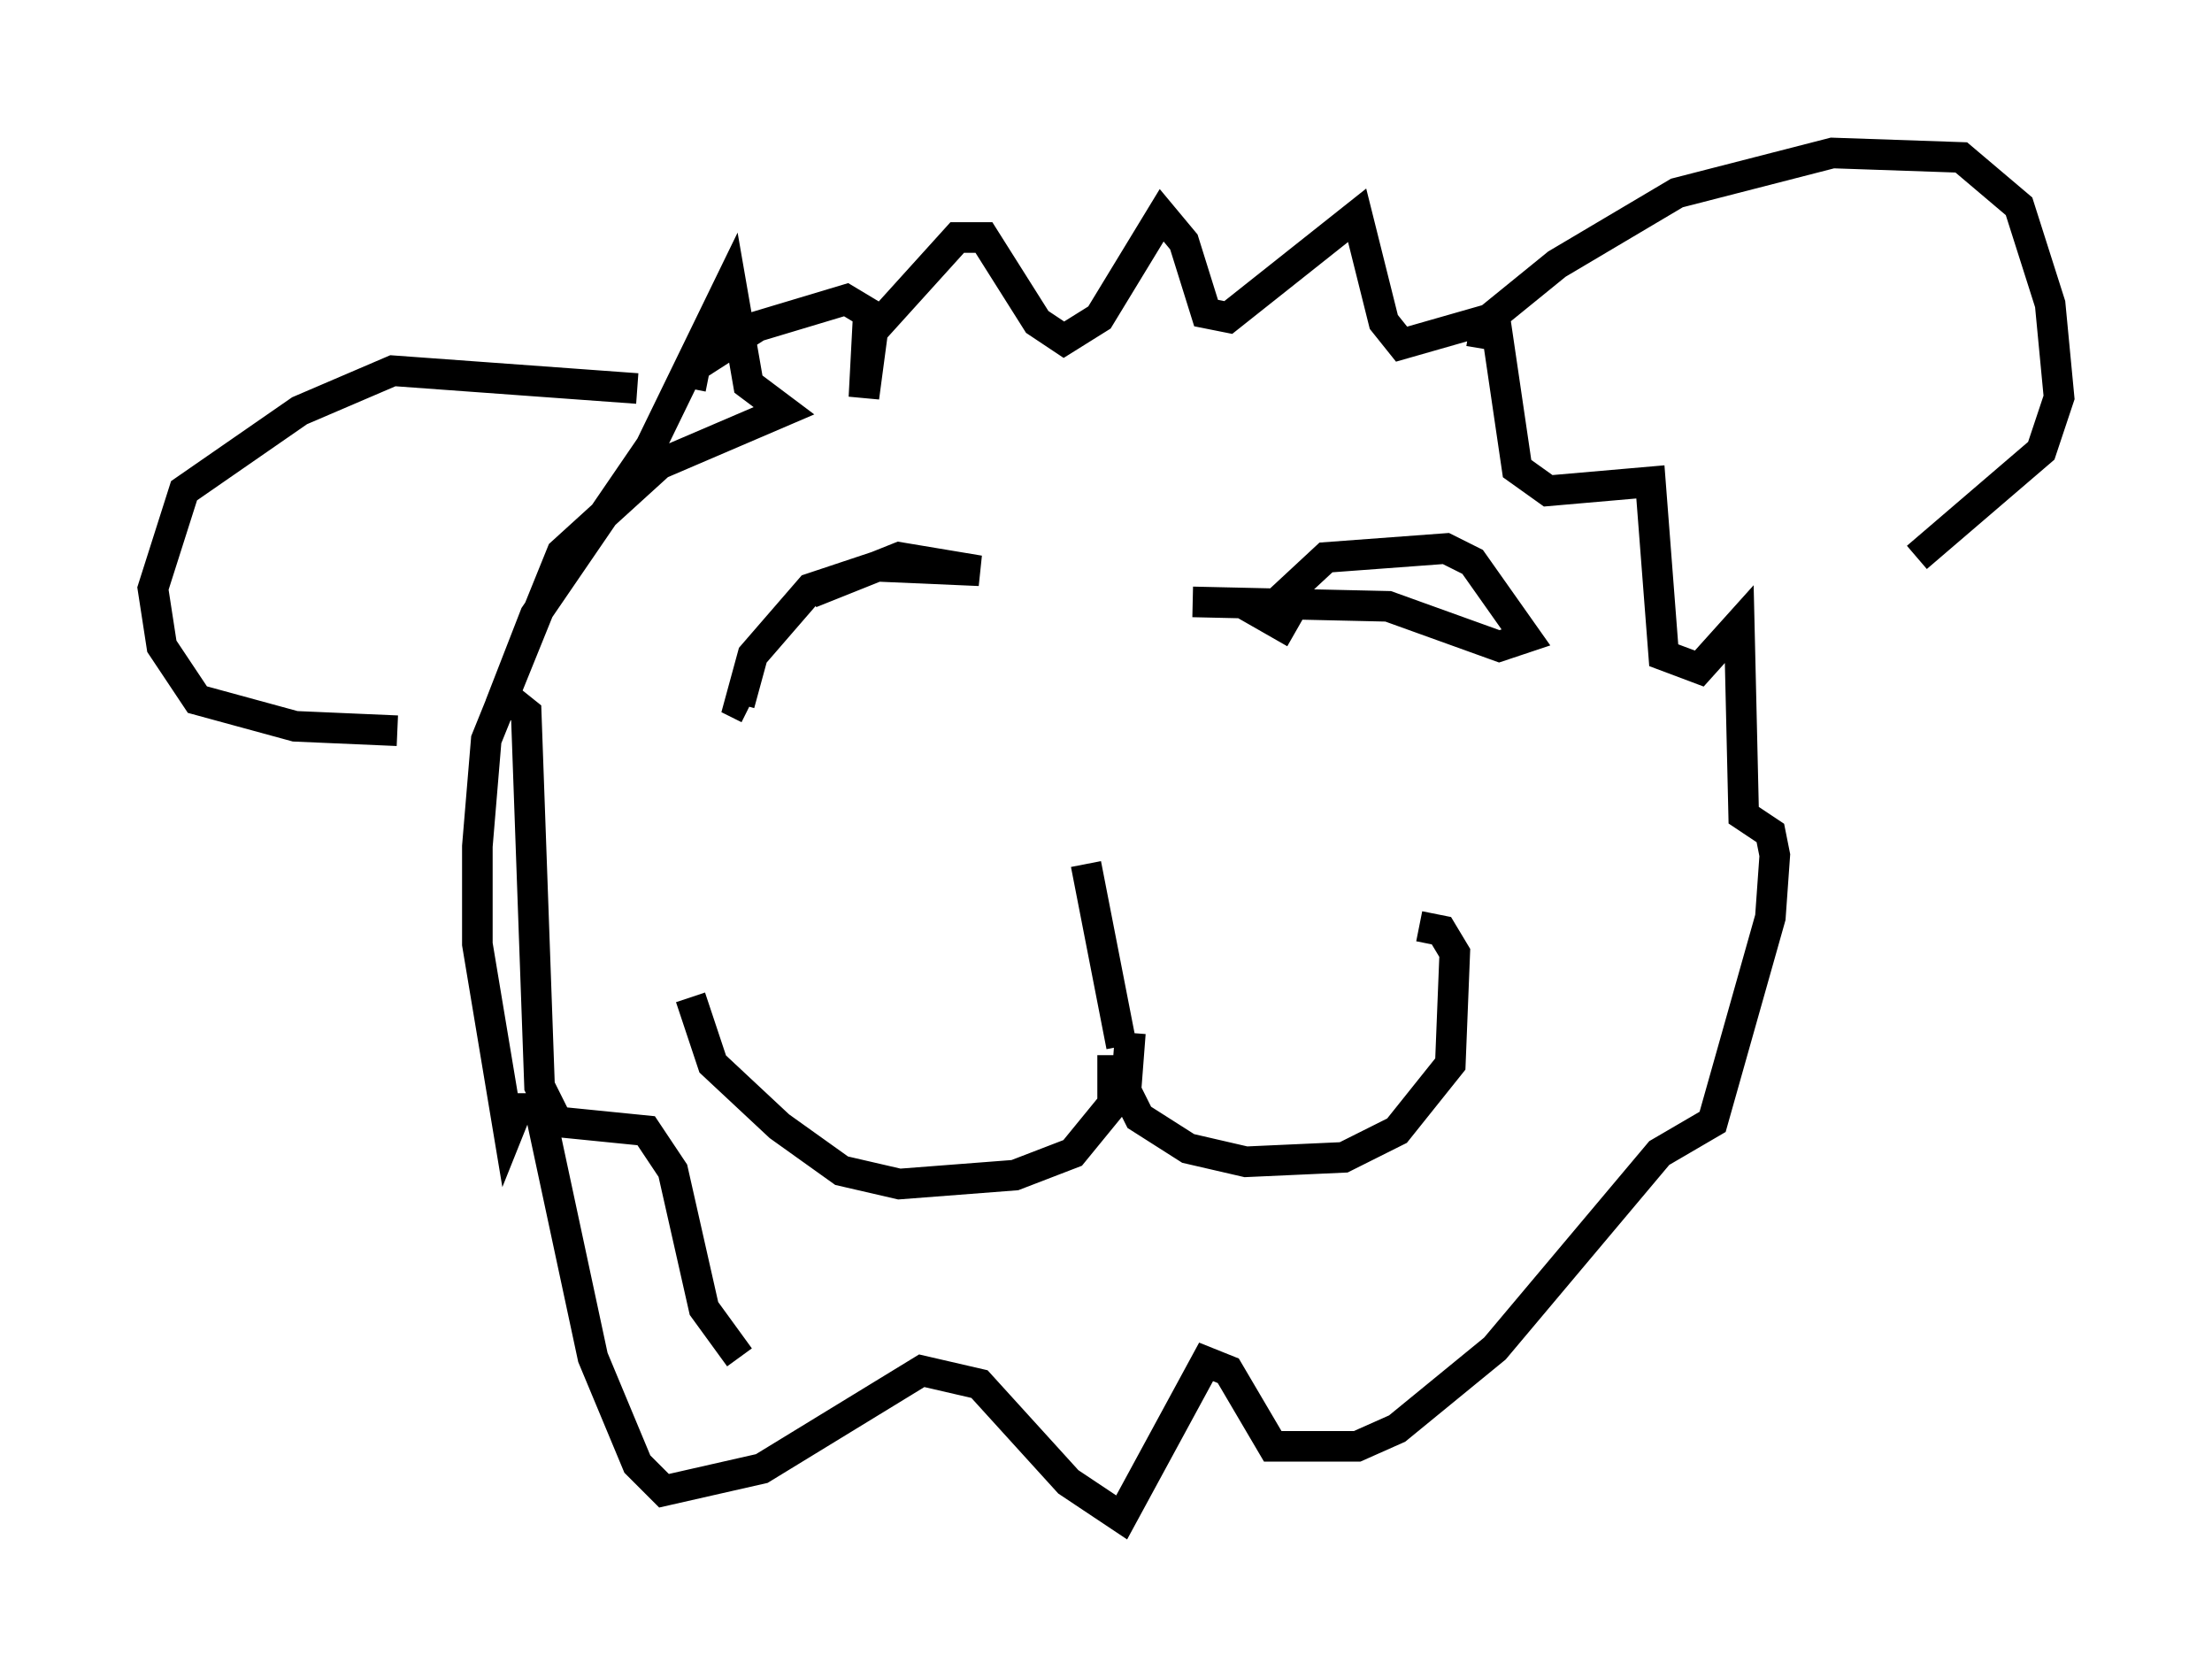 <?xml version="1.0" encoding="utf-8" ?>
<svg baseProfile="full" height="54.592" version="1.1" width="72.313" xmlns="http://www.w3.org/2000/svg" xmlns:ev="http://www.w3.org/2001/xml-events" xmlns:xlink="http://www.w3.org/1999/xlink"><defs /><rect fill="white" height="54.592" width="72.313" x="0" y="0" /><path d="M30.419, 28.966 m7.698, -0.726 m-2.615, 0.0 l1.162, 5.955 m-0.291, 0.291 l0.0, 1.598 -1.307, 1.598 l-1.888, 0.726 -3.777, 0.291 l-1.888, -0.436 -2.034, -1.453 l-2.179, -2.034 -0.726, -2.179 m14.38, 1.162 l-0.145, 1.888 0.436, 0.872 l1.598, 1.017 1.888, 0.436 l3.196, -0.145 1.743, -0.872 l1.743, -2.179 0.145, -3.631 l-0.436, -0.726 -0.726, -0.145 m2.034, -18.883 l0.145, -0.872 2.324, -1.888 l3.922, -2.324 5.084, -1.307 l4.212, 0.145 1.888, 1.598 l1.017, 3.196 0.291, 3.05 l-0.581, 1.743 -4.067, 3.486 m-41.832, -5.52 l-7.989, -0.581 -3.05, 1.307 l-3.777, 2.615 -1.017, 3.196 l0.291, 1.888 1.162, 1.743 l3.196, 0.872 3.341, 0.145 m13.508, -4.503 l2.905, -1.162 2.615, 0.436 l-3.341, -0.145 -2.179, 0.726 l-1.888, 2.179 -0.436, 1.598 l0.291, 0.145 m17.866, -2.469 l-1.017, -0.581 2.034, -1.888 l3.922, -0.291 0.872, 0.436 l1.743, 2.469 -0.872, 0.291 l-3.631, -1.307 -6.391, -0.145 m-16.413, -6.972 l0.145, -0.726 2.034, -1.307 l2.905, -0.872 0.726, 0.436 l-0.145, 2.76 0.291, -2.179 l2.76, -3.05 0.872, 0.0 l1.743, 2.76 0.872, 0.581 l1.162, -0.726 2.034, -3.341 l0.726, 0.872 0.726, 2.324 l0.726, 0.145 4.212, -3.341 l0.872, 3.486 0.581, 0.726 l3.05, -0.872 0.726, 4.939 l1.017, 0.726 3.341, -0.291 l0.436, 5.665 1.162, 0.436 l1.307, -1.453 0.145, 6.246 l0.872, 0.581 0.145, 0.726 l-0.145, 2.034 -1.888, 6.682 l-1.743, 1.017 -5.374, 6.391 l-3.196, 2.615 -1.307, 0.581 l-2.76, 0.0 -1.453, -2.469 l-0.726, -0.291 -2.76, 5.084 l-1.743, -1.162 -2.905, -3.196 l-1.888, -0.436 -5.229, 3.196 l-3.196, 0.726 -0.872, -0.872 l-1.453, -3.486 -1.743, -8.134 l-0.726, 0.0 -0.291, 0.726 l-1.017, -6.101 0.0, -3.196 l0.291, -3.486 2.469, -6.101 l3.196, -2.905 4.067, -1.743 l-1.162, -0.872 -0.581, -3.341 l-2.615, 5.374 -3.777, 5.52 l-1.017, 2.615 0.726, 0.581 l0.436, 12.201 0.581, 1.162 l2.905, 0.291 0.872, 1.307 l1.017, 4.503 1.162, 1.598 " fill="none" stroke="black" stroke-width="1" /></svg>